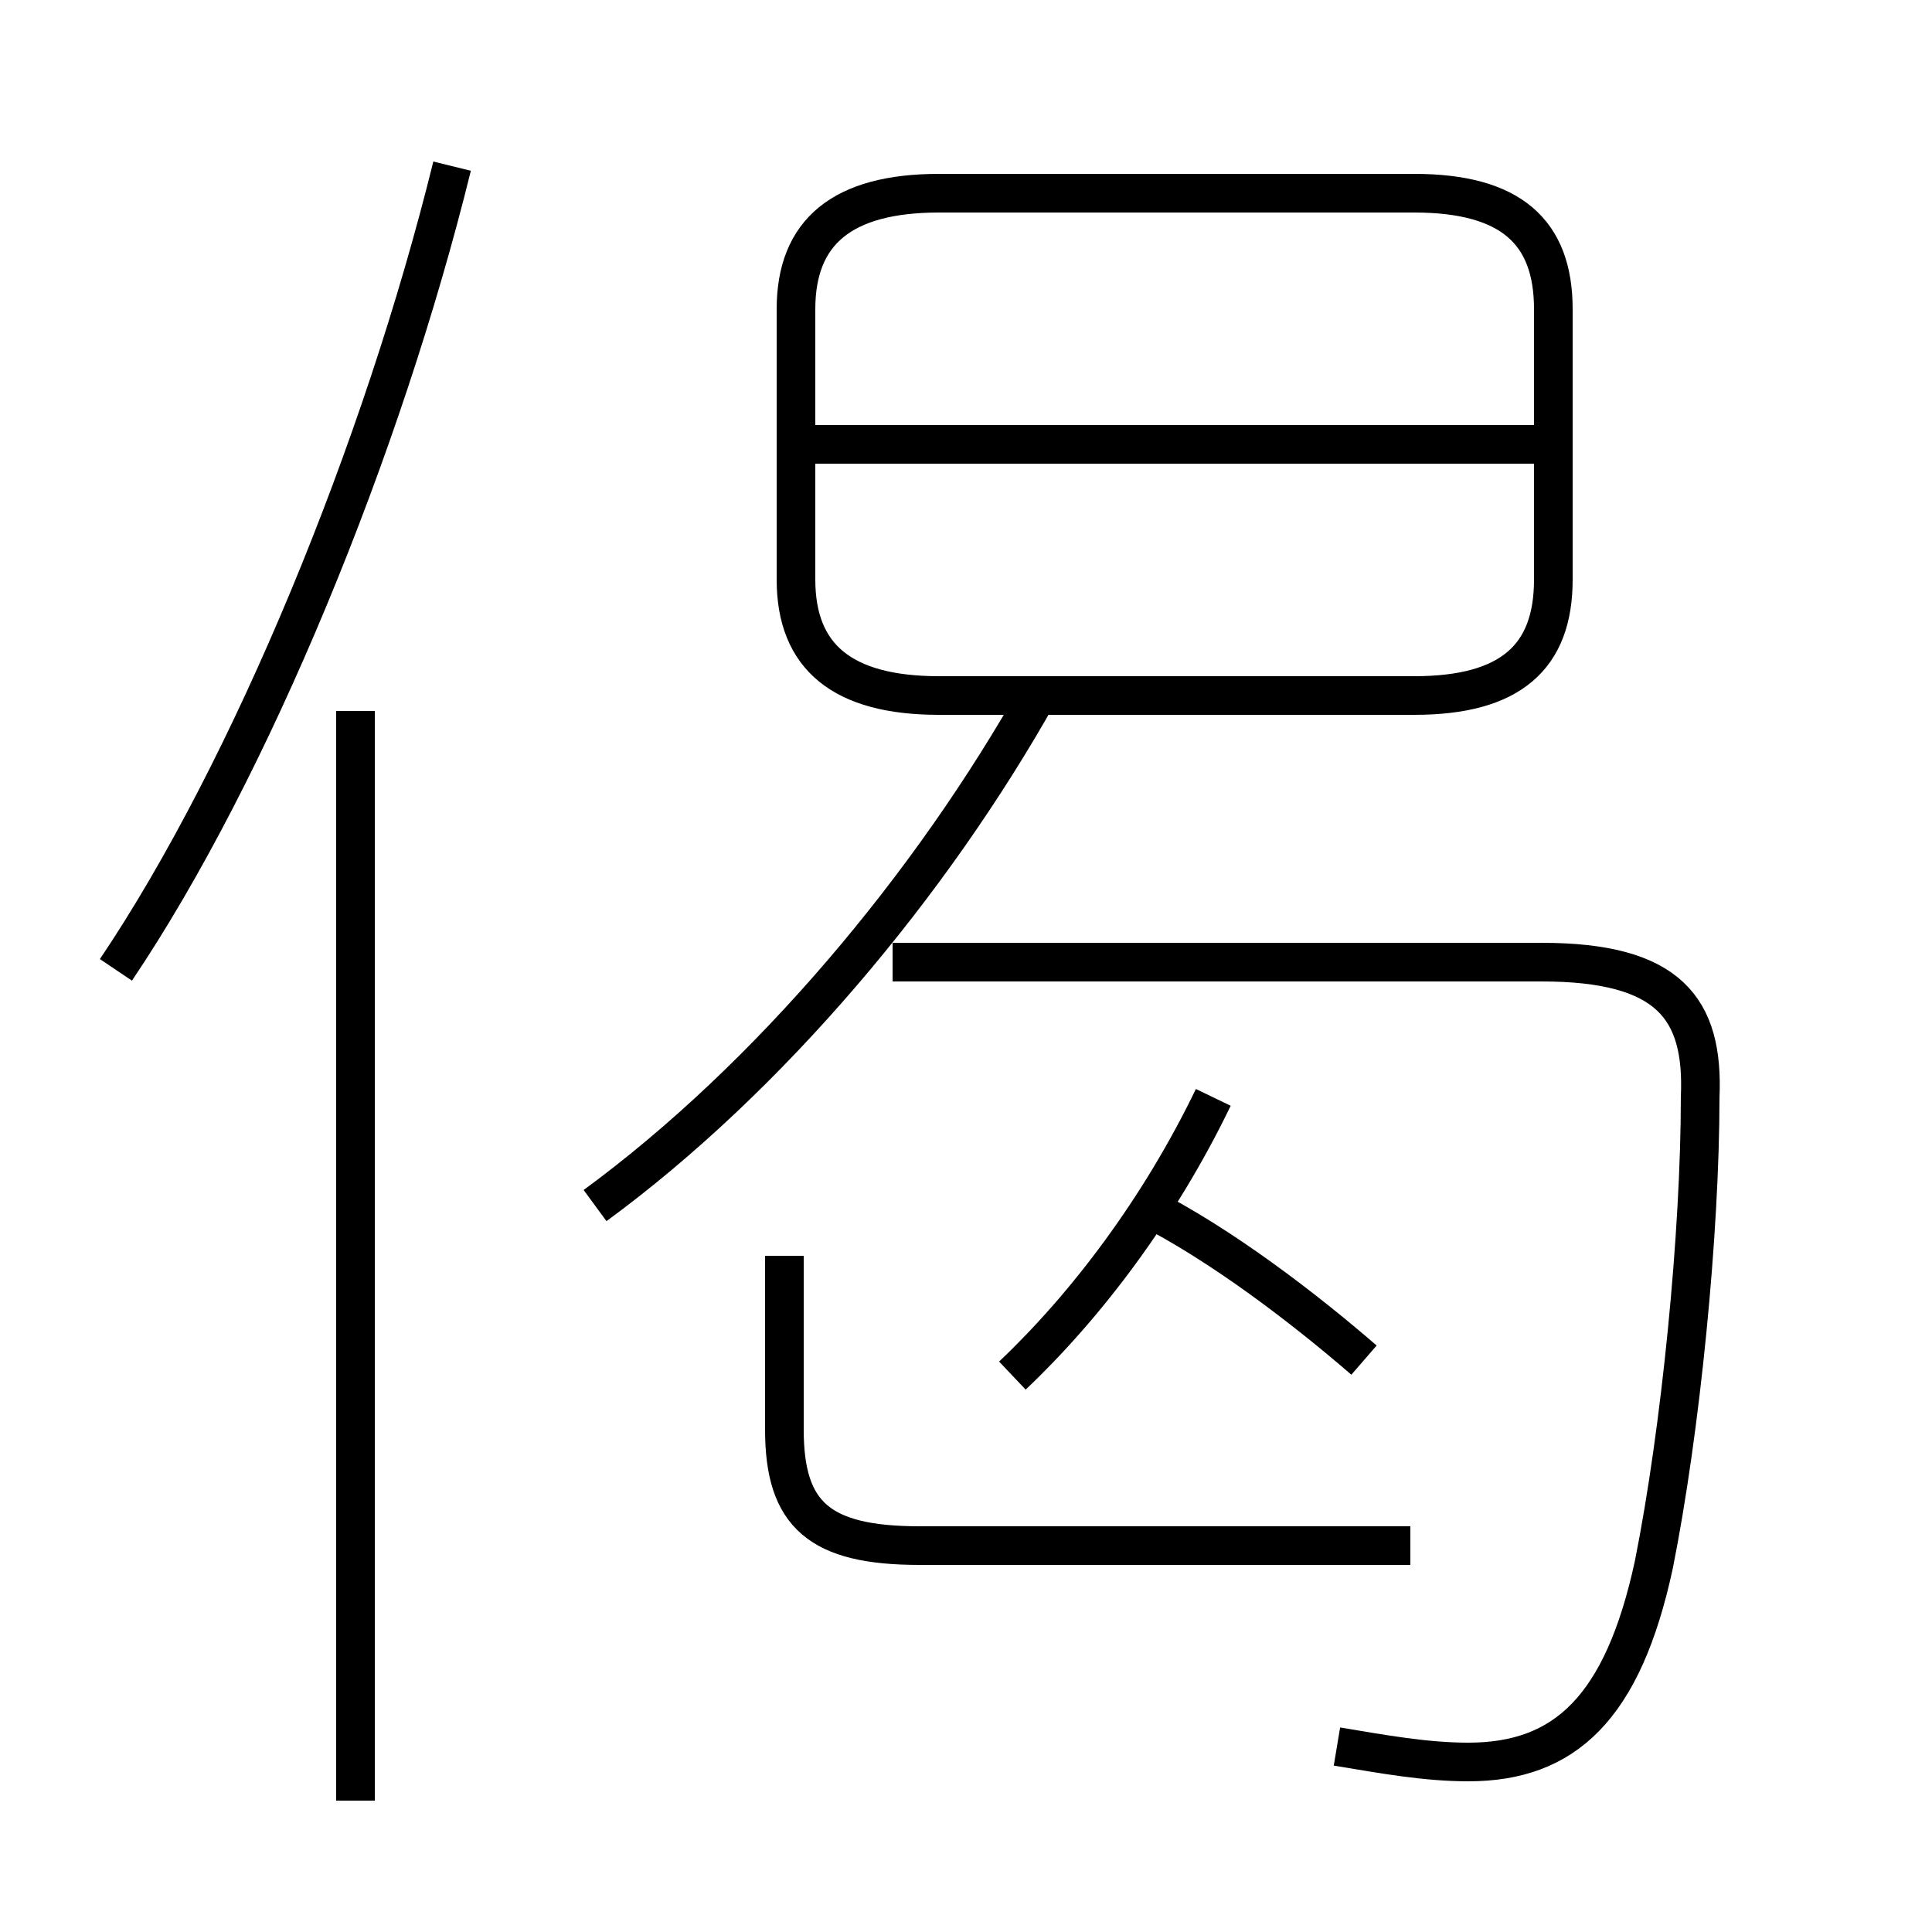 <?xml version='1.0' encoding='utf8'?>
<svg viewBox="0.0 -6.0 50.0 50.0" version="1.1" xmlns="http://www.w3.org/2000/svg">
<rect x="0.0" y="-6.0" width="50.0" height="50.0" fill="#808080" stroke="none"/>
<rect x="-1000" y="-1000" width="2000" height="2000" stroke="white" fill="white"/>
<g style="fill:white;stroke:#000000;  stroke-width:1">
<path d="M 34.6 1.2 C 35.8 1.4 36.9 1.6 38.0 1.6 C 40.5 1.6 42.0 0.2 42.8 -3.5 C 43.5 -7.0 44.0 -12.1 44.0 -15.6 C 44.1 -17.9 43.2 -19.1 39.9 -19.1 L 23.1 -19.1 M 9.2 2.6 L 9.2 -25.6 M 3.0 -18.9 C 6.5 -24.1 9.9 -32.4 11.7 -39.7 M 20.3 -11.5 L 20.3 -7.0 C 20.3 -4.8 21.2 -4.0 23.8 -4.0 L 36.5 -4.0 M 26.2 -8.4 C 28.1 -10.2 30.0 -12.7 31.4 -15.6 M 15.4 -12.8 C 19.9 -16.1 24.1 -21.1 26.9 -26.1 M 35.3 -8.8 C 33.8 -10.1 31.6 -11.8 29.6 -12.8 M 24.3 -26.0 L 36.6 -26.0 C 39.1 -26.0 40.2 -27.0 40.2 -29.0 L 40.2 -36.0 C 40.2 -38.0 39.1 -39.0 36.6 -39.0 L 24.3 -39.0 C 21.8 -39.0 20.6 -38.0 20.6 -36.0 L 20.6 -29.0 C 20.6 -27.0 21.8 -26.0 24.3 -26.0 Z M 39.8 -32.5 L 21.1 -32.5" transform="translate(0.0 38.0)" />
</g>
</svg>